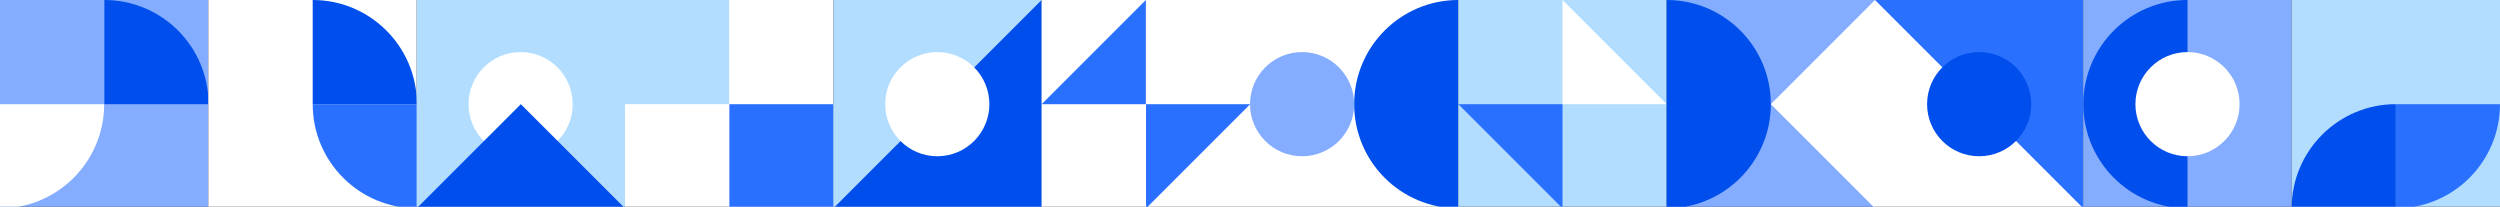 <svg width="750" height="62" viewBox="0 0 750 62" fill="none" xmlns="http://www.w3.org/2000/svg">
<rect x="0" y="0" width="750" height="62" fill="#333333" stroke="none"/>
<g clip-path="url(#clip0_337_3)">
<rect width="62.5" height="62.5" fill="#84ADFF"/>
<path d="M0 31.25H31.25C31.25 48.509 17.259 62.5 0 62.5V31.25Z" fill="white"/>
<path d="M31.311 0C48.57 0 62.561 13.991 62.561 31.25H31.311V0Z" fill="#004EEB"/>
<rect width="62.5" height="62.5" transform="translate(62.5)" fill="white"/>
<path d="M125.061 31.25H93.811C93.811 48.509 107.802 62.5 125.061 62.5V31.25Z" fill="#2970FF"/>
<path d="M93.811 0C111.07 0 125.061 13.991 125.061 31.25H93.811V0Z" fill="#004EEB"/>
<rect width="62.5" height="62.5" transform="translate(125)" fill="#B2DDFF"/>
<ellipse cx="156.189" cy="31.25" rx="15.625" ry="15.625" fill="white"/>
<path d="M187.5 62.5H125L156.25 31.25L187.5 62.5Z" fill="#004EEB"/>
<rect width="62.5" height="62.5" transform="translate(187.5)" fill="white"/>
<rect x="218.811" y="31.25" width="31.25" height="31.25" fill="#2970FF"/>
<rect x="187.5" width="31.25" height="31.25" fill="#B2DDFF"/>
<rect width="62.5" height="62.5" transform="translate(250)" fill="#B2DDFF"/>
<path d="M312.5 0V62.5H250L312.5 0Z" fill="#004EEB"/>
<circle cx="281.189" cy="31.25" r="15.625" fill="white"/>
<rect width="62.5" height="62.5" transform="translate(312.5)" fill="white"/>
<path d="M343.811 31.25H375.061L343.811 62.5V31.25Z" fill="#2970FF"/>
<path d="M343.75 0V31.25H312.5L343.75 0Z" fill="#2970FF"/>
<rect width="62.5" height="62.5" transform="translate(375)" fill="white"/>
<path d="M437.5 62.5C420.241 62.5 406.25 48.509 406.25 31.25C406.25 13.991 420.241 0 437.5 0V62.5Z" fill="#004EEB"/>
<circle cx="390.625" cy="31.25" r="15.625" fill="#84ADFF"/>
<rect width="62.5" height="62.5" transform="translate(437.5)" fill="#B2DDFF"/>
<path d="M468.75 31.25L468.75 0L500 31.25L468.75 31.25Z" fill="white"/>
<path d="M437.5 31.25L468.75 31.25L468.75 62.5L437.5 31.25Z" fill="#2970FF"/>
<rect width="62.5" height="62.5" transform="translate(500)" fill="#84ADFF"/>
<path d="M500 62.5C517.259 62.5 531.25 48.509 531.25 31.25C531.25 13.991 517.259 0 500 0V62.5Z" fill="#004EEB"/>
<path d="M562.5 -3.27333e-06L562.5 62.5L531.25 31.25L562.5 -3.27333e-06Z" fill="white"/>
<rect width="62.5" height="62.5" transform="translate(562.5)" fill="white"/>
<path d="M562.5 -1.90735e-06L625 -4.63931e-06L625 62.5L562.5 -1.90735e-06Z" fill="#2970FF"/>
<circle cx="593.75" cy="31.25" r="15.625" fill="#004EEB"/>
<rect width="62.5" height="62.5" transform="translate(625)" fill="#84ADFF"/>
<path d="M656.25 62.5C638.991 62.5 625 48.509 625 31.25C625 13.991 638.991 0 656.25 0V62.5Z" fill="#004EEB"/>
<circle cx="656.25" cy="31.25" r="15.625" fill="white"/>
<rect width="62.5" height="62.5" transform="translate(687.5)" fill="#B2DDFF"/>
<path d="M718.75 31.25H750C750 48.509 736.009 62.5 718.75 62.5V31.25Z" fill="#2970FF"/>
<path d="M718.75 31.25C701.491 31.25 687.5 45.241 687.5 62.5H718.75V31.25Z" fill="#004EEB"/>
</g>
<defs>
<clipPath id="clip0_337_3">
<rect width="750" height="62" fill="white"/>
</clipPath>
</defs>
</svg>
